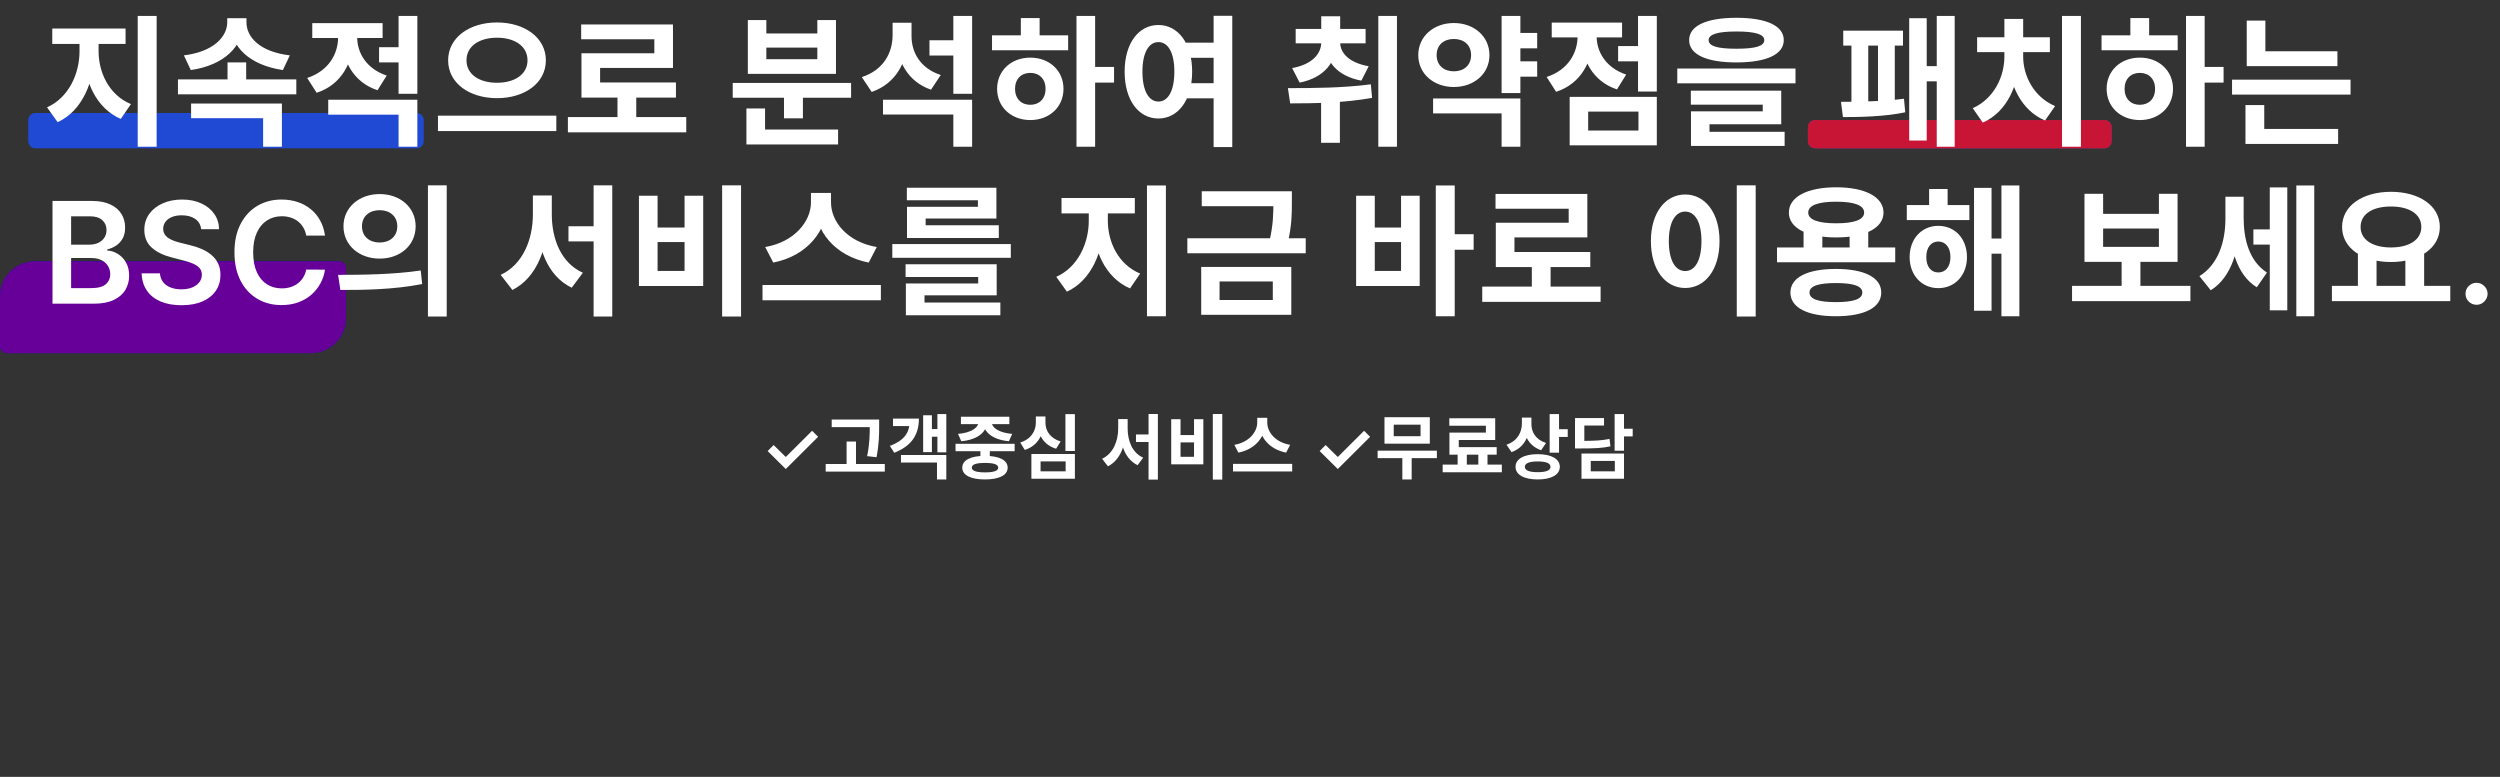 <svg width="354" height="110" viewBox="0 0 354 110" fill="none" xmlns="http://www.w3.org/2000/svg">
<rect x="0" y="0" width="354" height="110" fill="#333333" stroke="none"/>
<path d="M4 17C4 16.448 4.448 16 5 16H59C59.552 16 60 16.448 60 17V20C60 20.552 59.552 21 59 21H5C4.448 21 4 20.552 4 20V17Z" fill="#2049D4"/>
<path d="M0 42C0 39.239 2.239 37 5 37H48C48.552 37 49 37.448 49 38V45C49 47.761 46.761 50 44 50H1C0.448 50 0 49.552 0 49V42Z" fill="#0000FF"/>
<path d="M0 42C0 39.239 2.239 37 5 37H48C48.552 37 49 37.448 49 38V45C49 47.761 46.761 50 44 50H1C0.448 50 0 49.552 0 49V42Z" fill="#800080" fill-opacity="0.8"/>
<path d="M256 18C256 17.448 256.448 17 257 17H298C298.552 17 299 17.448 299 18V20C299 20.552 298.552 21 298 21H257C256.448 21 256 20.552 256 20V18Z" fill="#9553CD" fill-opacity="0.6"/>
<path d="M256 18C256 17.448 256.448 17 257 17H298C298.552 17 299 17.448 299 18V20C299 20.552 298.552 21 298 21H257C256.448 21 256 20.552 256 20V18Z" fill="#2049D4" fill-opacity="0.5"/>
<path d="M256 18C256 17.448 256.448 17 257 17H298C298.552 17 299 17.448 299 18V20C299 20.552 298.552 21 298 21H257C256.448 21 256 20.552 256 20V18Z" fill="#FF0000" fill-opacity="0.7"/>
<path d="M11.26 5.18H13.38V7.26C13.38 11.54 11.64 15.72 8.16 17.3L6.66 15.2C9.76 13.82 11.26 10.4 11.26 7.26V5.18ZM11.86 5.18H13.96V7.26C13.96 10.26 15.44 13.46 18.54 14.74L17.1 16.84C13.58 15.32 11.86 11.38 11.86 7.26V5.18ZM7.4 4.04H17.78V6.22H7.4V4.04ZM19.5 2.26H22.18V20.78H19.5V2.26ZM25.198 11.24H41.958V13.36H25.198V11.24ZM32.218 8.84H34.858V12.16H32.218V8.84ZM32.178 2.58H34.458V3.14C34.458 6.56 31.738 9.24 27.018 9.92L26.038 7.84C30.198 7.34 32.178 5.22 32.178 3.14V2.58ZM32.618 2.58H34.898V3.14C34.898 5.3 36.838 7.34 41.038 7.84L40.058 9.92C35.338 9.22 32.618 6.64 32.618 3.14V2.58ZM27.058 14.66H39.918V20.78H37.258V16.74H27.058V14.66ZM47.877 4.1H50.037V5.28C50.037 8.76 48.397 11.98 44.837 13.14L43.497 11.04C46.557 10.04 47.877 7.6 47.877 5.28V4.1ZM48.437 4.1H50.577V5.28C50.577 7.44 51.837 9.72 54.757 10.7L53.457 12.78C50.017 11.64 48.437 8.56 48.437 5.28V4.1ZM53.677 6.68H57.197V8.84H53.677V6.68ZM44.217 3.28H54.177V5.38H44.217V3.28ZM46.477 14.12H59.097V20.78H56.437V16.24H46.477V14.12ZM56.437 2.26H59.097V13.28H56.437V2.26ZM70.375 3.18C74.275 3.18 77.295 5.32 77.295 8.54C77.295 11.78 74.275 13.9 70.375 13.9C66.475 13.9 63.455 11.78 63.455 8.54C63.455 5.32 66.475 3.18 70.375 3.18ZM70.375 5.34C67.855 5.34 66.055 6.54 66.055 8.54C66.055 10.52 67.855 11.72 70.375 11.72C72.895 11.72 74.695 10.52 74.695 8.54C74.695 6.54 72.895 5.34 70.375 5.34ZM62.015 16.38H78.775V18.56H62.015V16.38ZM80.414 16.58H97.174V18.74H80.414V16.58ZM87.434 13.08H90.094V17.46H87.434V13.08ZM82.294 3.46H95.294V9.62H84.974V12.74H82.334V7.54H92.654V5.56H82.294V3.46ZM82.334 11.68H95.714V13.82H82.334V11.68ZM103.753 11.74H120.513V13.84H103.753V11.74ZM111.013 12.86H113.693V16.76H111.013V12.86ZM105.693 18.34H118.673V20.46H105.693V18.34ZM105.693 15.36H108.333V19.24H105.693V15.36ZM105.893 2.84H108.513V4.74H115.733V2.84H118.373V10.46H105.893V2.84ZM108.513 6.74V8.38H115.733V6.74H108.513ZM131.612 5.7H135.372V7.86H131.612V5.7ZM126.392 3.22H128.572V4.96C128.572 8.62 126.952 11.8 123.432 13.02L122.032 10.92C125.132 9.9 126.392 7.46 126.392 4.96V3.22ZM126.932 3.22H129.072V5.12C129.072 7.42 130.312 9.68 133.212 10.62L131.832 12.7C128.472 11.54 126.932 8.54 126.932 5.12V3.22ZM125.032 14.12H137.652V20.78H134.992V16.22H125.032V14.12ZM134.992 2.26H137.652V13.28H134.992V2.26ZM152.43 2.26H155.07V20.78H152.43V2.26ZM154.47 9.48H157.75V11.7H154.47V9.48ZM140.47 5H151.25V7.12H140.47V5ZM145.89 8.16C148.59 8.16 150.59 10 150.59 12.58C150.59 15.16 148.59 17 145.89 17C143.19 17 141.19 15.16 141.19 12.58C141.19 10 143.19 8.16 145.89 8.16ZM145.89 10.32C144.63 10.32 143.73 11.16 143.73 12.58C143.73 14 144.63 14.84 145.89 14.84C147.15 14.84 148.05 14 148.05 12.58C148.05 11.16 147.15 10.32 145.89 10.32ZM144.55 2.56H147.21V5.8H144.55V2.56ZM167.228 6.04H172.268V8.18H167.228V6.04ZM167.228 11.78H172.268V13.92H167.228V11.78ZM164.028 3.54C166.788 3.54 168.808 6.1 168.808 10.14C168.808 14.22 166.788 16.78 164.028 16.78C161.248 16.78 159.248 14.22 159.248 10.14C159.248 6.1 161.248 3.54 164.028 3.54ZM164.028 5.96C162.688 5.96 161.768 7.42 161.768 10.14C161.768 12.9 162.688 14.38 164.028 14.38C165.388 14.38 166.288 12.9 166.288 10.14C166.288 7.42 165.388 5.96 164.028 5.96ZM171.848 2.24H174.488V20.82H171.848V2.24ZM187.088 5.78H189.228V6C189.228 8.74 187.588 10.98 184.028 11.7L182.968 9.64C185.828 9.12 187.088 7.6 187.088 6V5.78ZM187.628 5.78H189.768V6C189.768 7.5 191.008 8.88 193.808 9.38L192.768 11.42C189.268 10.76 187.628 8.62 187.628 6V5.78ZM183.468 4.1H193.368V6.14H183.468V4.1ZM187.088 2.3H189.768V5.56H187.088V2.3ZM187.068 12.78H189.728V20.22H187.068V12.78ZM195.168 2.26H197.808V20.78H195.168V2.26ZM182.688 14.64L182.368 12.48C185.728 12.48 190.228 12.46 194.108 11.94L194.288 13.86C190.288 14.58 185.988 14.64 182.688 14.64ZM214.466 4.66H217.666V6.84H214.466V4.66ZM214.466 8.68H217.666V10.86H214.466V8.68ZM212.626 2.26H215.286V13.18H212.626V2.26ZM202.926 13.94H215.286V20.78H212.626V16.06H202.926V13.94ZM205.866 3.26C208.726 3.26 210.906 5.16 210.906 7.8C210.906 10.44 208.726 12.32 205.866 12.32C203.006 12.32 200.826 10.44 200.826 7.8C200.826 5.16 203.006 3.26 205.866 3.26ZM205.866 5.52C204.466 5.52 203.426 6.34 203.426 7.8C203.426 9.26 204.466 10.1 205.866 10.1C207.266 10.1 208.306 9.26 208.306 7.8C208.306 6.34 207.266 5.52 205.866 5.52ZM229.125 6.52H232.645V8.68H229.125V6.52ZM231.945 2.26H234.605V12.96H231.945V2.26ZM222.265 13.72H234.605V20.58H222.265V13.72ZM232.005 15.8H224.885V18.48H232.005V15.8ZM223.385 3.98H225.545V5.14C225.545 8.64 223.905 11.84 220.345 13L219.005 10.9C222.065 9.9 223.385 7.48 223.385 5.14V3.98ZM223.945 3.98H226.085V5.14C226.085 7.3 227.345 9.58 230.265 10.56L228.965 12.66C225.525 11.52 223.945 8.44 223.945 5.14V3.98ZM219.725 3.2H229.685V5.3H219.725V3.2ZM245.883 2.52C250.103 2.52 252.583 3.64 252.583 5.68C252.583 7.72 250.103 8.84 245.883 8.84C241.643 8.84 239.183 7.72 239.183 5.68C239.183 3.64 241.643 2.52 245.883 2.52ZM245.883 4.46C243.203 4.46 241.943 4.86 241.943 5.68C241.943 6.54 243.203 6.9 245.883 6.9C248.563 6.9 249.823 6.54 249.823 5.68C249.823 4.86 248.563 4.46 245.883 4.46ZM237.503 9.7H254.243V11.8H237.503V9.7ZM239.423 12.84H252.223V17.6H242.063V19.24H239.443V15.76H249.603V14.82H239.423V12.84ZM239.443 18.66H252.703V20.66H239.443V18.66ZM274.243 2.26H276.783V20.78H274.243V2.26ZM272.023 9.36H275.083V11.52H272.023V9.36ZM270.342 2.58H272.823V19.9H270.342V2.58ZM261.003 4.34H269.463V6.46H261.003V4.34ZM260.963 16.58L260.683 14.42C262.983 14.42 266.843 14.36 269.603 13.98L269.783 15.9C266.943 16.52 263.223 16.58 260.963 16.58ZM262.163 5.7H264.543V14.98H262.163V5.7ZM265.923 5.7H268.303V14.98H265.923V5.7ZM291.981 2.26H294.661V20.78H291.981V2.26ZM283.821 7.06H285.921V8.02C285.921 11.94 284.181 15.88 280.761 17.36L279.341 15.32C282.381 13.96 283.821 10.82 283.821 8.02V7.06ZM284.401 7.06H286.481V8.02C286.481 10.68 287.941 13.72 291.001 15.02L289.581 17.06C286.161 15.64 284.401 11.82 284.401 8.02V7.06ZM279.961 5.28H290.261V7.38H279.961V5.28ZM283.821 2.68H286.481V6.36H283.821V2.68ZM309.539 2.26H312.179V20.78H309.539V2.26ZM311.579 9.48H314.859V11.7H311.579V9.48ZM297.579 5H308.359V7.12H297.579V5ZM302.999 8.16C305.699 8.16 307.699 10 307.699 12.58C307.699 15.16 305.699 17 302.999 17C300.299 17 298.299 15.16 298.299 12.58C298.299 10 300.299 8.16 302.999 8.16ZM302.999 10.32C301.739 10.32 300.839 11.16 300.839 12.58C300.839 14 301.739 14.84 302.999 14.84C304.259 14.84 305.159 14 305.159 12.58C305.159 11.16 304.259 10.32 302.999 10.32ZM301.659 2.56H304.319V5.8H301.659V2.56ZM318.138 7.26H330.978V9.36H318.138V7.26ZM316.058 11.28H332.838V13.4H316.058V11.28ZM318.138 2.92H320.778V8.3H318.138V2.92ZM317.958 18.26H331.078V20.38H317.958V18.26ZM317.958 14.88H320.618V18.82H317.958V14.88ZM7.435 43V28.454H13.003C14.054 28.454 14.928 28.62 15.624 28.952C16.324 29.278 16.848 29.726 17.193 30.294C17.544 30.862 17.719 31.506 17.719 32.226C17.719 32.818 17.605 33.324 17.378 33.746C17.151 34.162 16.845 34.501 16.462 34.761C16.078 35.022 15.65 35.209 15.176 35.322V35.465C15.692 35.493 16.187 35.651 16.66 35.94C17.139 36.224 17.529 36.627 17.832 37.148C18.135 37.669 18.287 38.298 18.287 39.037C18.287 39.79 18.105 40.467 17.74 41.068C17.375 41.665 16.826 42.136 16.092 42.481C15.358 42.827 14.435 43 13.322 43H7.435ZM10.07 40.798H12.903C13.86 40.798 14.549 40.616 14.97 40.251C15.396 39.882 15.609 39.409 15.609 38.831C15.609 38.4 15.503 38.012 15.29 37.666C15.077 37.316 14.774 37.041 14.381 36.842C13.988 36.639 13.519 36.537 12.974 36.537H10.07V40.798ZM10.07 34.641H12.676C13.131 34.641 13.54 34.558 13.905 34.392C14.269 34.222 14.556 33.983 14.764 33.675C14.977 33.362 15.084 32.993 15.084 32.567C15.084 32.003 14.885 31.539 14.487 31.175C14.094 30.81 13.509 30.628 12.733 30.628H10.07V34.641ZM28.484 32.453C28.418 31.833 28.138 31.35 27.646 31.004C27.158 30.659 26.524 30.486 25.742 30.486C25.193 30.486 24.722 30.569 24.329 30.734C23.936 30.9 23.636 31.125 23.427 31.409C23.219 31.693 23.112 32.017 23.108 32.382C23.108 32.685 23.176 32.948 23.314 33.17C23.456 33.393 23.647 33.582 23.889 33.739C24.13 33.89 24.398 34.018 24.691 34.122C24.985 34.226 25.281 34.314 25.579 34.385L26.943 34.726C27.492 34.854 28.02 35.026 28.527 35.244C29.038 35.462 29.495 35.737 29.897 36.068C30.305 36.4 30.627 36.8 30.863 37.269C31.1 37.737 31.218 38.286 31.218 38.916C31.218 39.769 31.001 40.519 30.565 41.168C30.129 41.812 29.5 42.316 28.676 42.68C27.857 43.04 26.865 43.22 25.7 43.22C24.568 43.22 23.586 43.045 22.753 42.695C21.924 42.344 21.275 41.833 20.806 41.16C20.342 40.488 20.091 39.669 20.054 38.703H22.646C22.684 39.21 22.84 39.631 23.115 39.967C23.389 40.303 23.747 40.554 24.187 40.72C24.632 40.886 25.129 40.969 25.679 40.969C26.252 40.969 26.753 40.883 27.184 40.713C27.62 40.538 27.961 40.296 28.207 39.989C28.453 39.676 28.579 39.312 28.584 38.895C28.579 38.516 28.467 38.204 28.25 37.957C28.032 37.706 27.726 37.498 27.334 37.332C26.945 37.162 26.491 37.01 25.97 36.878L24.315 36.452C23.117 36.144 22.17 35.678 21.474 35.053C20.783 34.423 20.437 33.587 20.437 32.545C20.437 31.688 20.669 30.938 21.133 30.294C21.602 29.65 22.239 29.151 23.044 28.796C23.849 28.436 24.76 28.256 25.778 28.256C26.81 28.256 27.715 28.436 28.491 28.796C29.272 29.151 29.886 29.645 30.331 30.28C30.776 30.91 31.005 31.634 31.02 32.453H28.484ZM46.018 33.362H43.361C43.286 32.927 43.146 32.541 42.943 32.205C42.739 31.864 42.486 31.575 42.182 31.338C41.88 31.101 41.534 30.924 41.146 30.805C40.762 30.682 40.348 30.621 39.903 30.621C39.112 30.621 38.411 30.82 37.8 31.217C37.19 31.61 36.711 32.188 36.366 32.95C36.02 33.708 35.847 34.633 35.847 35.727C35.847 36.84 36.02 37.778 36.366 38.54C36.716 39.297 37.194 39.87 37.8 40.258C38.411 40.642 39.11 40.834 39.896 40.834C40.331 40.834 40.738 40.777 41.117 40.663C41.501 40.545 41.844 40.372 42.147 40.145C42.455 39.918 42.713 39.638 42.921 39.307C43.134 38.975 43.281 38.597 43.361 38.17L46.018 38.185C45.918 38.876 45.703 39.525 45.371 40.131C45.045 40.737 44.616 41.272 44.086 41.736C43.556 42.195 42.935 42.555 42.225 42.815C41.515 43.071 40.727 43.199 39.86 43.199C38.582 43.199 37.441 42.903 36.437 42.311C35.433 41.719 34.642 40.865 34.065 39.747C33.487 38.63 33.198 37.29 33.198 35.727C33.198 34.16 33.489 32.82 34.072 31.707C34.654 30.59 35.447 29.735 36.451 29.143C37.455 28.552 38.591 28.256 39.86 28.256C40.67 28.256 41.423 28.369 42.119 28.597C42.815 28.824 43.435 29.158 43.979 29.598C44.524 30.034 44.971 30.569 45.322 31.203C45.677 31.833 45.909 32.553 46.018 33.362ZM53.756 27.48C56.676 27.48 58.856 29.38 58.856 32.04C58.856 34.72 56.676 36.62 53.756 36.62C50.856 36.62 48.636 34.72 48.636 32.04C48.636 29.38 50.856 27.48 53.756 27.48ZM53.756 29.76C52.336 29.76 51.256 30.6 51.256 32.04C51.256 33.5 52.336 34.34 53.756 34.34C55.176 34.34 56.256 33.5 56.256 32.04C56.256 30.6 55.176 29.76 53.756 29.76ZM60.596 26.24H63.256V44.82H60.596V26.24ZM48.196 41.06L47.876 38.92C51.136 38.92 55.676 38.88 59.576 38.3L59.776 40.22C55.756 41.02 51.396 41.06 48.196 41.06ZM80.496 32.04H85.376V34.18H80.496V32.04ZM75.456 27.68H77.615V30.36C77.615 35.02 76.035 39.32 72.555 41.06L70.895 38.92C74.055 37.46 75.456 33.88 75.456 30.36V27.68ZM76.016 27.68H78.135V30.36C78.135 33.88 79.475 37.26 82.535 38.62L80.956 40.74C77.475 39.06 76.016 34.98 76.016 30.36V27.68ZM84.055 26.24H86.695V44.82H84.055V26.24ZM102.254 26.24H104.934V44.82H102.254V26.24ZM90.474 27.72H93.114V32.22H96.934V27.72H99.574V40.5H90.474V27.72ZM93.114 34.28V38.36H96.934V34.28H93.114ZM114.832 27.32H117.152V28.66C117.152 32.68 114.292 36.24 109.492 37.18L108.352 34.98C112.532 34.26 114.832 31.32 114.832 28.66V27.32ZM115.372 27.32H117.672V28.66C117.672 31.38 119.952 34.26 124.152 34.98L123.012 37.18C118.212 36.24 115.372 32.74 115.372 28.66V27.32ZM107.972 40.36H124.732V42.52H107.972V40.36ZM126.351 34.56H143.131V36.5H126.351V34.56ZM128.231 37.42H141.131V41.82H130.911V43.4H128.271V40.14H138.511V39.22H128.231V37.42ZM128.271 42.84H141.651V44.64H128.271V42.84ZM128.411 26.58H141.091V30.94H131.071V32.46H128.431V29.28H138.471V28.36H128.411V26.58ZM128.431 31.9H141.431V33.7H128.431V31.9ZM154.17 29.18H156.29V31.26C156.29 35.54 154.55 39.72 151.07 41.3L149.57 39.2C152.67 37.82 154.17 34.4 154.17 31.26V29.18ZM154.77 29.18H156.87V31.26C156.87 34.26 158.35 37.46 161.45 38.74L160.01 40.84C156.49 39.32 154.77 35.38 154.77 31.26V29.18ZM150.31 28.04H160.69V30.22H150.31V28.04ZM162.41 26.26H165.09V44.78H162.41V26.26ZM170.169 27.08H181.909V29.2H170.169V27.08ZM168.129 33.74H184.889V35.86H168.129V33.74ZM180.309 27.08H182.929V28.56C182.929 30.16 182.929 31.88 182.369 34.28L179.729 34.24C180.309 31.84 180.309 30.14 180.309 28.56V27.08ZM170.089 37.8H182.849V44.58H170.089V37.8ZM180.229 39.86H172.689V42.48H180.229V39.86ZM203.308 26.26H205.988V44.78H203.308V26.26ZM205.388 33.16H208.668V35.36H205.388V33.16ZM192.028 27.72H194.668V32.22H198.388V27.72H201.028V40.5H192.028V27.72ZM194.668 34.28V38.36H198.388V34.28H194.668ZM209.886 40.58H226.646V42.74H209.886V40.58ZM216.906 37.08H219.566V41.46H216.906V37.08ZM211.766 27.46H224.766V33.62H214.446V36.74H211.806V31.54H222.126V29.56H211.766V27.46ZM211.806 35.68H225.186V37.82H211.806V35.68ZM245.926 26.24H248.606V44.82H245.926V26.24ZM238.626 27.54C241.426 27.54 243.486 30.1 243.486 34.14C243.486 38.22 241.426 40.78 238.626 40.78C235.826 40.78 233.766 38.22 233.766 34.14C233.766 30.1 235.826 27.54 238.626 27.54ZM238.626 29.96C237.246 29.96 236.306 31.42 236.306 34.14C236.306 36.9 237.246 38.38 238.626 38.38C240.006 38.38 240.926 36.9 240.926 34.14C240.926 31.42 240.006 29.96 238.626 29.96ZM255.384 32.46H258.044V35.86H255.384V32.46ZM261.904 32.46H264.544V35.86H261.904V32.46ZM251.624 35.04H268.364V37.14H251.624V35.04ZM259.964 38.08C263.964 38.08 266.384 39.28 266.384 41.42C266.384 43.58 263.964 44.78 259.964 44.78C255.944 44.78 253.524 43.58 253.524 41.42C253.524 39.28 255.944 38.08 259.964 38.08ZM259.964 40.08C257.484 40.08 256.224 40.5 256.224 41.42C256.224 42.36 257.484 42.78 259.964 42.78C262.444 42.78 263.704 42.36 263.704 41.42C263.704 40.5 262.444 40.08 259.964 40.08ZM260.004 26.52C264.084 26.52 266.704 27.88 266.704 30.1C266.704 32.3 264.084 33.62 260.004 33.62C255.904 33.62 253.304 32.3 253.304 30.1C253.304 27.88 255.904 26.52 260.004 26.52ZM260.004 28.56C257.464 28.56 256.044 29.06 256.044 30.1C256.044 31.12 257.464 31.62 260.004 31.62C262.544 31.62 263.964 31.12 263.964 30.1C263.964 29.06 262.544 28.56 260.004 28.56ZM270.003 29.04H278.863V31.16H270.003V29.04ZM274.463 31.98C276.823 31.98 278.523 33.8 278.523 36.4C278.523 38.98 276.823 40.8 274.463 40.8C272.123 40.8 270.403 38.98 270.403 36.4C270.403 33.8 272.123 31.98 274.463 31.98ZM274.463 34.2C273.463 34.2 272.763 35 272.763 36.4C272.763 37.8 273.463 38.58 274.463 38.58C275.463 38.58 276.183 37.8 276.183 36.4C276.183 35 275.463 34.2 274.463 34.2ZM283.403 26.26H285.943V44.78H283.403V26.26ZM281.183 33.78H284.243V35.92H281.183V33.78ZM279.523 26.6H282.003V44H279.523V26.6ZM273.163 26.76H275.783V30.38H273.163V26.76ZM293.402 40.48H310.162V42.64H293.402V40.48ZM300.422 36.52H303.082V41H300.422V36.52ZM295.162 27.44H297.802V30.28H305.702V27.44H308.342V37.08H295.162V27.44ZM297.802 32.36V34.96H305.702V32.36H297.802ZM319.08 32.48H322.14V34.64H319.08V32.48ZM315.12 27.86H317.16V30.98C317.16 35.18 316 39.28 313.04 41.1L311.44 39.1C314.16 37.42 315.12 34.12 315.12 30.98V27.86ZM315.7 27.86H317.7V30.86C317.7 33.88 318.48 36.96 321 38.6L319.56 40.68C316.62 38.86 315.7 34.86 315.7 30.86V27.86ZM325.16 26.26H327.7V44.78H325.16V26.26ZM321.4 26.54H323.88V43.94H321.4V26.54ZM333.879 35.66H336.519V40.86H333.879V35.66ZM340.599 35.66H343.259V40.86H340.599V35.66ZM330.199 40.48H346.959V42.64H330.199V40.48ZM338.559 27.16C342.539 27.16 345.479 29.12 345.479 32.14C345.479 35.16 342.539 37.1 338.559 37.1C334.559 37.1 331.639 35.16 331.639 32.14C331.639 29.12 334.559 27.16 338.559 27.16ZM338.559 29.24C335.979 29.24 334.259 30.3 334.259 32.14C334.259 33.96 335.979 35.04 338.559 35.04C341.139 35.04 342.859 33.96 342.859 32.14C342.859 30.3 341.139 29.24 338.559 29.24ZM350.682 43.156C350.251 43.156 349.882 43.005 349.574 42.702C349.266 42.399 349.115 42.029 349.12 41.594C349.115 41.168 349.266 40.803 349.574 40.5C349.882 40.197 350.251 40.045 350.682 40.045C351.099 40.045 351.461 40.197 351.769 40.5C352.081 40.803 352.24 41.168 352.245 41.594C352.24 41.883 352.164 42.145 352.017 42.382C351.875 42.619 351.686 42.808 351.449 42.95C351.217 43.088 350.962 43.156 350.682 43.156ZM108.701 63.871L109.546 63.016L111.268 64.71L114.993 60.999L115.846 61.854L111.268 66.414L108.701 63.871ZM117.768 59.41H123.638V60.48H117.768V59.41ZM116.918 65.7H125.288V66.78H116.918V65.7ZM119.878 62.52H121.208V66.23H119.878V62.52ZM123.158 59.41H124.488V60.3C124.488 61.46 124.488 62.76 124.118 64.74L122.788 64.59C123.158 62.75 123.158 61.41 123.158 60.3V59.41ZM132.737 58.63H133.997V64.05H132.737V58.63ZM131.607 60.76H133.087V61.84H131.607V60.76ZM130.717 58.8H131.957V64.02H130.717V58.8ZM127.577 64.43H133.997V67.89H132.677V65.49H127.577V64.43ZM128.787 59.27H130.117C130.117 61.61 129.027 63.17 126.627 64.11L126.007 63.14C127.977 62.41 128.787 61.29 128.787 59.77V59.27ZM126.447 59.27H129.217V60.33H126.447V59.27ZM138.826 63.28H140.156V64.91H138.826V63.28ZM135.306 62.84H143.676V63.89H135.306V62.84ZM139.476 64.55C141.476 64.55 142.686 65.15 142.686 66.22C142.686 67.29 141.476 67.89 139.476 67.89C137.466 67.89 136.256 67.29 136.256 66.22C136.256 65.15 137.466 64.55 139.476 64.55ZM139.476 65.55C138.236 65.55 137.606 65.76 137.606 66.22C137.606 66.67 138.236 66.89 139.476 66.89C140.716 66.89 141.346 66.67 141.346 66.22C141.346 65.76 140.716 65.55 139.476 65.55ZM138.576 59.5H139.756V59.73C139.756 61.12 138.506 62.26 136.116 62.48L135.656 61.44C137.686 61.27 138.576 60.45 138.576 59.73V59.5ZM139.226 59.5H140.406V59.73C140.406 60.46 141.286 61.27 143.326 61.44L142.866 62.48C140.486 62.26 139.226 61.13 139.226 59.73V59.5ZM136.066 59.01H142.926V60.06H136.066V59.01ZM150.865 58.64H152.205V63.86H150.865V58.64ZM146.045 64.29H152.205V67.79H146.045V64.29ZM150.895 65.33H147.345V66.74H150.895V65.33ZM146.675 58.97H147.775V59.86C147.775 61.58 146.915 63.14 145.105 63.71L144.465 62.66C146.015 62.18 146.675 61 146.675 59.86V58.97ZM146.945 58.97H148.035V59.86C148.035 60.98 148.685 62.06 150.185 62.51L149.545 63.54C147.775 63.01 146.945 61.56 146.945 59.86V58.97ZM160.855 61.52H163.295V62.59H160.855V61.52ZM158.335 59.34H159.415V60.68C159.415 63.01 158.625 65.16 156.885 66.03L156.055 64.96C157.635 64.23 158.335 62.44 158.335 60.68V59.34ZM158.615 59.34H159.675V60.68C159.675 62.44 160.345 64.13 161.875 64.81L161.085 65.87C159.345 65.03 158.615 62.99 158.615 60.68V59.34ZM162.635 58.62H163.955V67.91H162.635V58.62ZM171.734 58.62H173.074V67.91H171.734V58.62ZM165.844 59.36H167.164V61.61H169.074V59.36H170.394V65.75H165.844V59.36ZM167.164 62.64V64.68H169.074V62.64H167.164ZM178.024 59.16H179.184V59.83C179.184 61.84 177.754 63.62 175.354 64.09L174.784 62.99C176.874 62.63 178.024 61.16 178.024 59.83V59.16ZM178.294 59.16H179.444V59.83C179.444 61.19 180.584 62.63 182.684 62.99L182.114 64.09C179.714 63.62 178.294 61.87 178.294 59.83V59.16ZM174.594 65.68H182.974V66.76H174.594V65.68ZM186.865 63.871L187.71 63.016L189.432 64.71L193.157 60.999L194.01 61.854L189.432 66.414L186.865 63.871ZM195.072 63.81H203.462V64.87H195.072V63.81ZM198.572 64.49H199.892V67.89H198.572V64.49ZM196.042 59.08H202.462V62.82H196.042V59.08ZM201.152 60.13H197.352V61.77H201.152V60.13ZM206.401 64.03H207.701V66.21H206.401V64.03ZM209.331 64.02H210.631V66.21H209.331V64.02ZM204.281 65.79H212.661V66.87H204.281V65.79ZM205.221 59.23H211.721V62.3H206.561V63.87H205.241V61.26H210.401V60.28H205.221V59.23ZM205.241 63.31H211.931V64.38H205.241V63.31ZM215.5 59.13H216.59V59.95C216.59 61.79 215.79 63.41 214.03 64.02L213.32 62.97C214.87 62.45 215.5 61.21 215.5 59.95V59.13ZM215.77 59.13H216.85V60.08C216.85 61.19 217.47 62.27 218.92 62.72L218.23 63.75C216.56 63.19 215.77 61.75 215.77 60.08V59.13ZM219.43 58.63H220.76V64.1H219.43V58.63ZM220.39 60.77H221.99V61.87H220.39V60.77ZM217.74 64.31C219.66 64.31 220.87 64.98 220.87 66.1C220.87 67.23 219.66 67.89 217.74 67.89C215.81 67.89 214.6 67.23 214.6 66.1C214.6 64.98 215.81 64.31 217.74 64.31ZM217.74 65.34C216.56 65.34 215.92 65.59 215.92 66.1C215.92 66.62 216.56 66.86 217.74 66.86C218.92 66.86 219.55 66.62 219.55 66.1C219.55 65.59 218.92 65.34 217.74 65.34ZM228.63 58.63H229.96V63.82H228.63V58.63ZM229.59 60.71H231.19V61.79H229.59V60.71ZM223.02 62.43H223.79C225.8 62.43 226.8 62.38 227.91 62.15L228.04 63.2C226.91 63.45 225.85 63.5 223.79 63.5H223.02V62.43ZM223.02 59.2H227.13V60.26H224.34V63.05H223.02V59.2ZM223.94 64.22H229.96V67.79H223.94V64.22ZM228.66 65.27H225.25V66.74H228.66V65.27Z" fill="white"/>
</svg>

